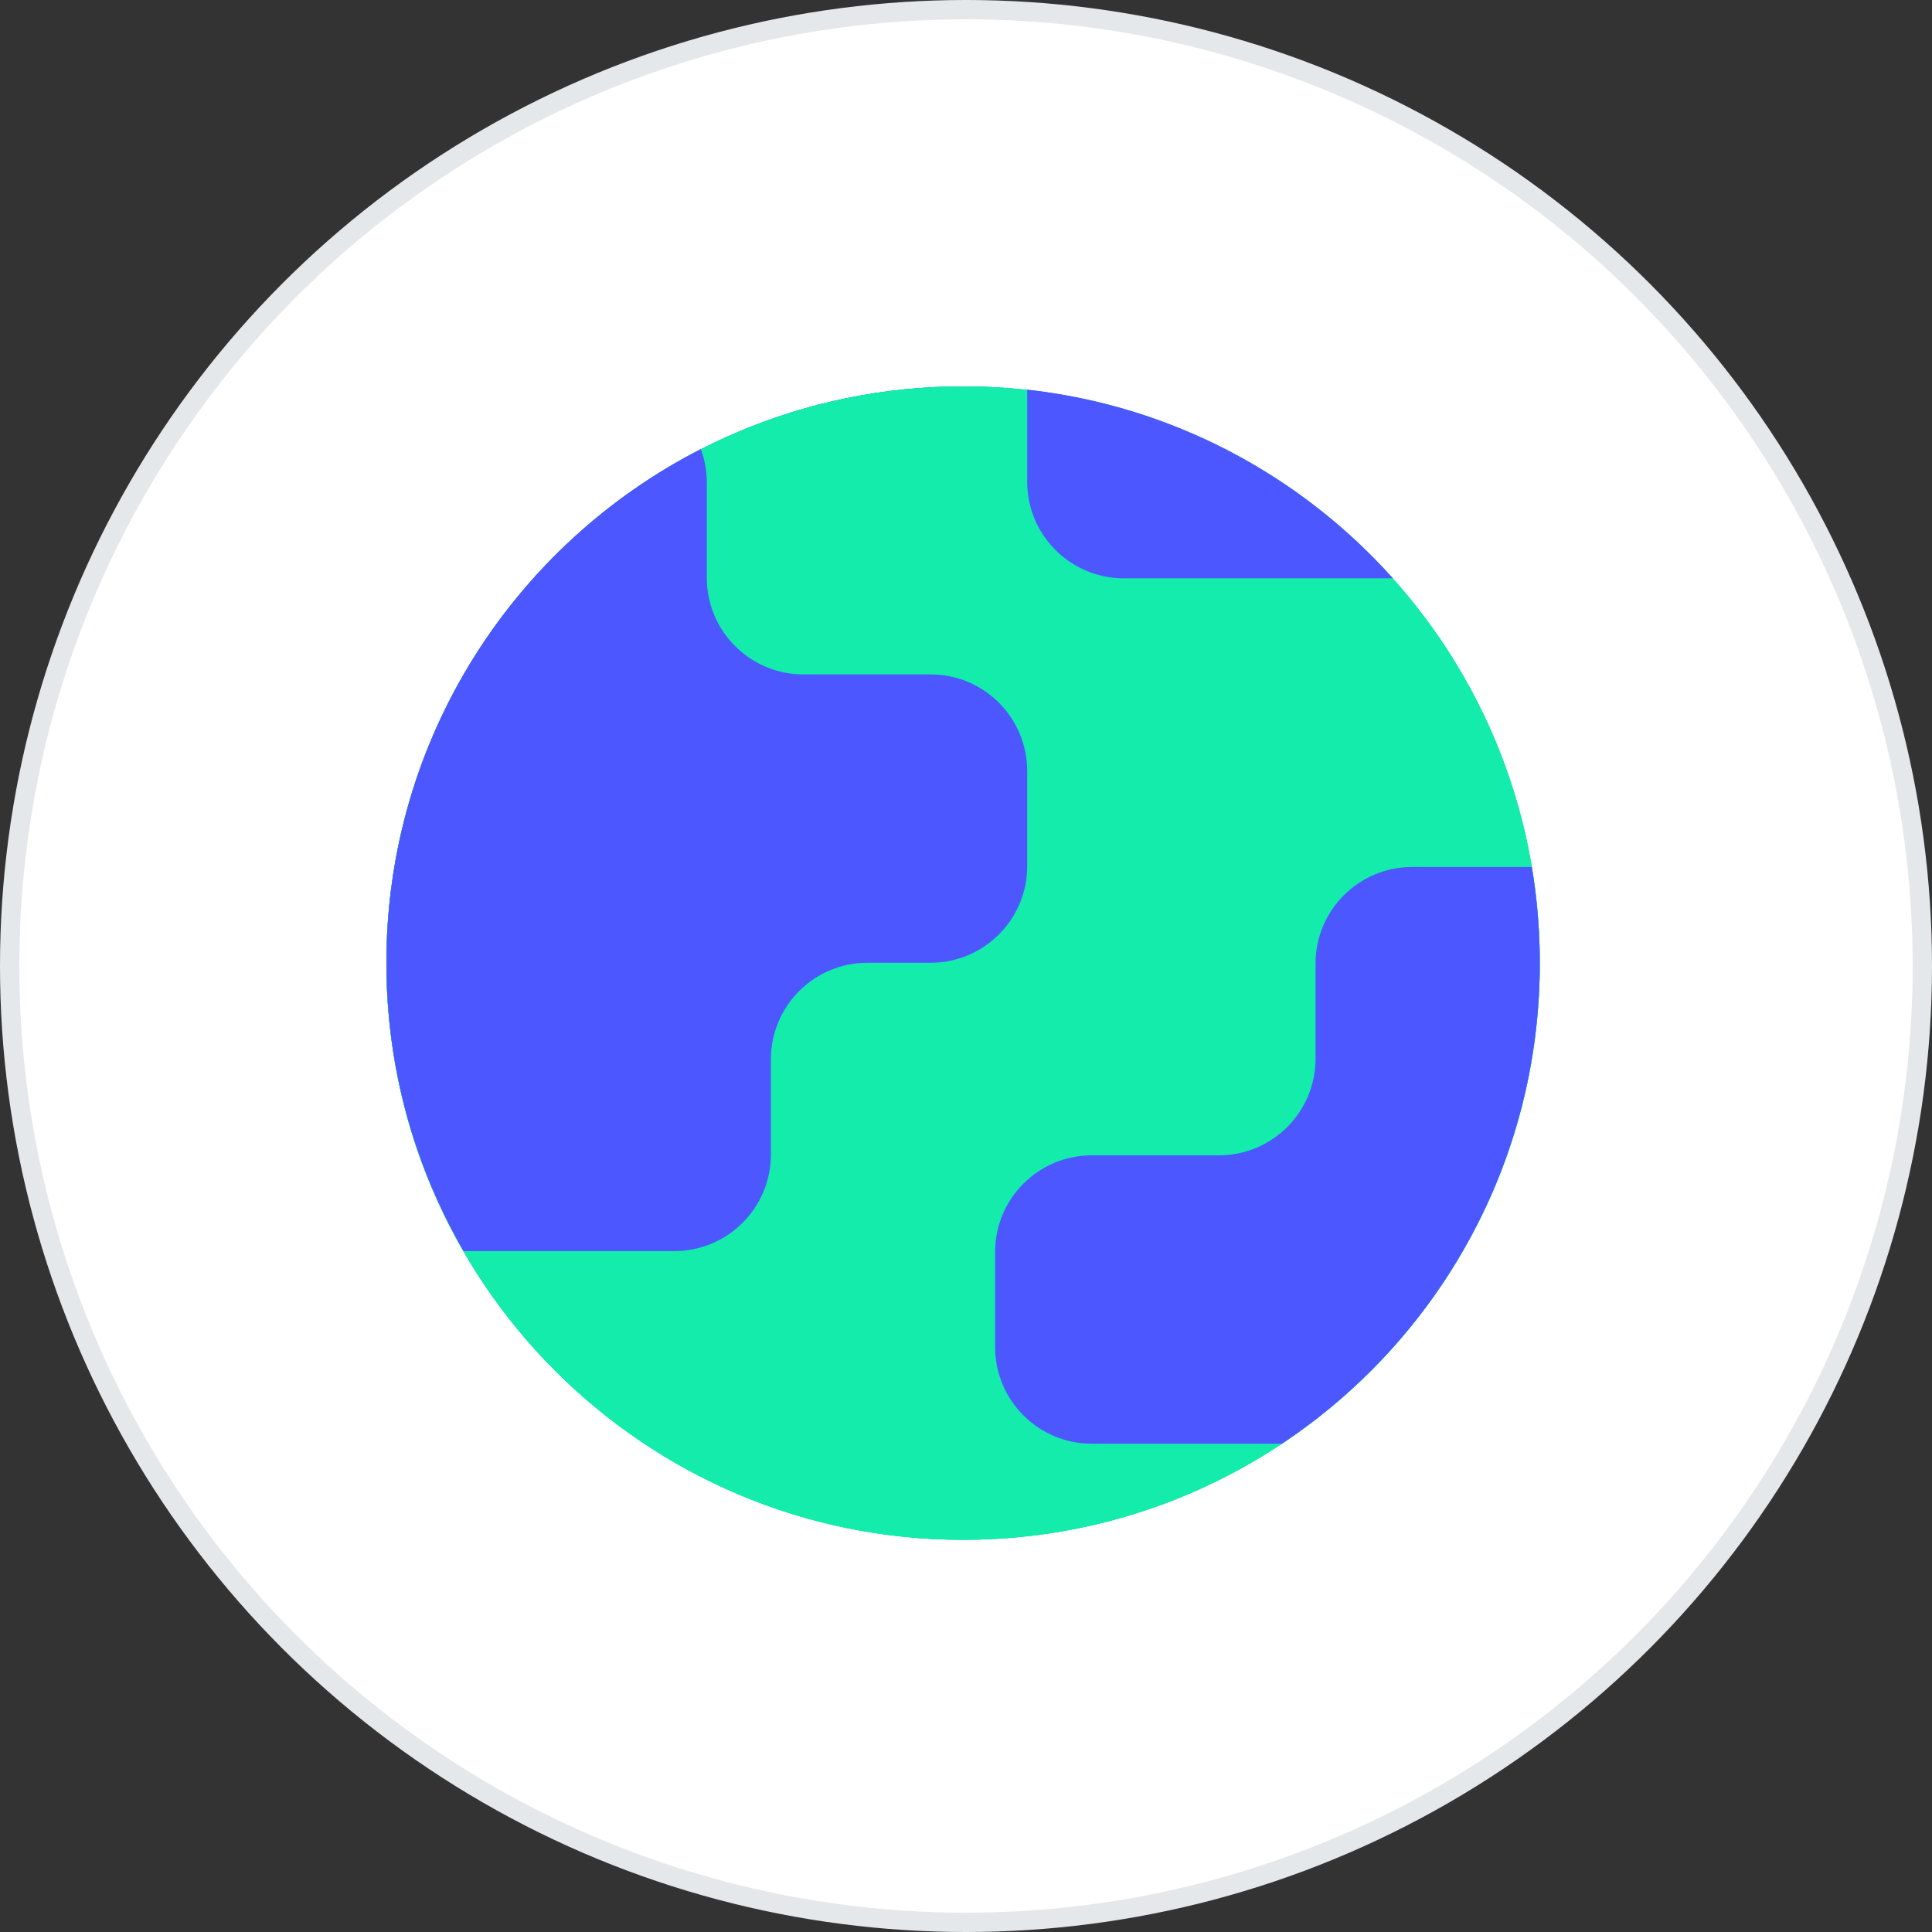 <svg xmlns="http://www.w3.org/2000/svg" width="100" height="100" fill="none" viewBox="0 0 100 100"><rect x="0" y="0" width="100" height="100" fill="#333333" stroke="none"/><circle cx="50" cy="50" r="49.5" fill="#fff" stroke="#E5E8EB"/><path fill="#13ECAB" d="M79.7 49.85C79.7 66.336 66.336 79.7 49.85 79.7C33.364 79.7 20 66.336 20 49.85C20 33.364 33.364 20 49.85 20C66.336 20 79.7 33.364 79.7 49.85Z"/><path fill="url(#paint0_linear)" d="M79.7 49.85C79.7 66.336 66.336 79.7 49.85 79.7C33.364 79.7 20 66.336 20 49.85C20 33.364 33.364 20 49.85 20C66.336 20 79.7 33.364 79.7 49.85Z"/><path fill="#13ECAB" d="M79.7 49.85C79.7 66.336 66.336 79.7 49.85 79.7C33.364 79.7 20 66.336 20 49.85C20 33.364 33.364 20 49.85 20C66.336 20 79.7 33.364 79.7 49.85Z"/><path fill="url(#paint1_linear)" d="M79.7 49.85C79.7 66.336 66.336 79.7 49.85 79.7C33.364 79.7 20 66.336 20 49.85C20 33.364 33.364 20 49.85 20C66.336 20 79.7 33.364 79.7 49.85Z"/><path fill="#13ECAB" d="M79.7 49.85C79.7 66.336 66.336 79.7 49.85 79.7C33.364 79.7 20 66.336 20 49.85C20 33.364 33.364 20 49.85 20C66.336 20 79.7 33.364 79.7 49.85Z"/><path fill="#4C57FF" fill-rule="evenodd" d="M72.099 29.934H58.167C55.406 29.934 53.167 27.695 53.167 24.934V20.166C60.665 20.995 67.327 24.602 72.099 29.934Z" clip-rule="evenodd"/><path fill="#4C57FF" fill-rule="evenodd" d="M36.273 23.242C36.474 23.784 36.584 24.37 36.584 24.982V29.907C36.584 32.669 38.823 34.907 41.584 34.907H48.167C50.929 34.907 53.167 37.146 53.167 39.907V44.832C53.167 47.593 50.929 49.832 48.167 49.832H44.901C42.139 49.832 39.901 52.071 39.901 54.832V59.757C39.901 62.519 37.662 64.757 34.901 64.757H23.994C21.454 60.367 20 55.269 20 49.832C20 38.236 26.613 28.184 36.273 23.242Z" clip-rule="evenodd"/><path fill="#4C57FF" fill-rule="evenodd" d="M66.356 74.725C74.399 69.377 79.7 60.233 79.7 49.85C79.7 48.155 79.559 46.493 79.287 44.875L73.092 44.875C70.331 44.875 68.092 47.114 68.092 49.875V54.8C68.092 57.561 65.853 59.8 63.092 59.8H56.508C53.747 59.8 51.508 62.038 51.508 64.8V69.725C51.508 72.486 53.747 74.725 56.508 74.725H66.356Z" clip-rule="evenodd"/><defs><linearGradient id="paint0_linear" x1="20" x2="54.352" y1="20" y2="44.81" gradientUnits="userSpaceOnUse"><stop stop-color="#1B70C4"/><stop offset="1" stop-color="#2081E2" stop-opacity="0"/></linearGradient><linearGradient id="paint1_linear" x1="20" x2="54.352" y1="20" y2="44.81" gradientUnits="userSpaceOnUse"><stop stop-color="#1B70C4"/><stop offset="1" stop-color="#2081E2" stop-opacity="0"/></linearGradient></defs></svg>
